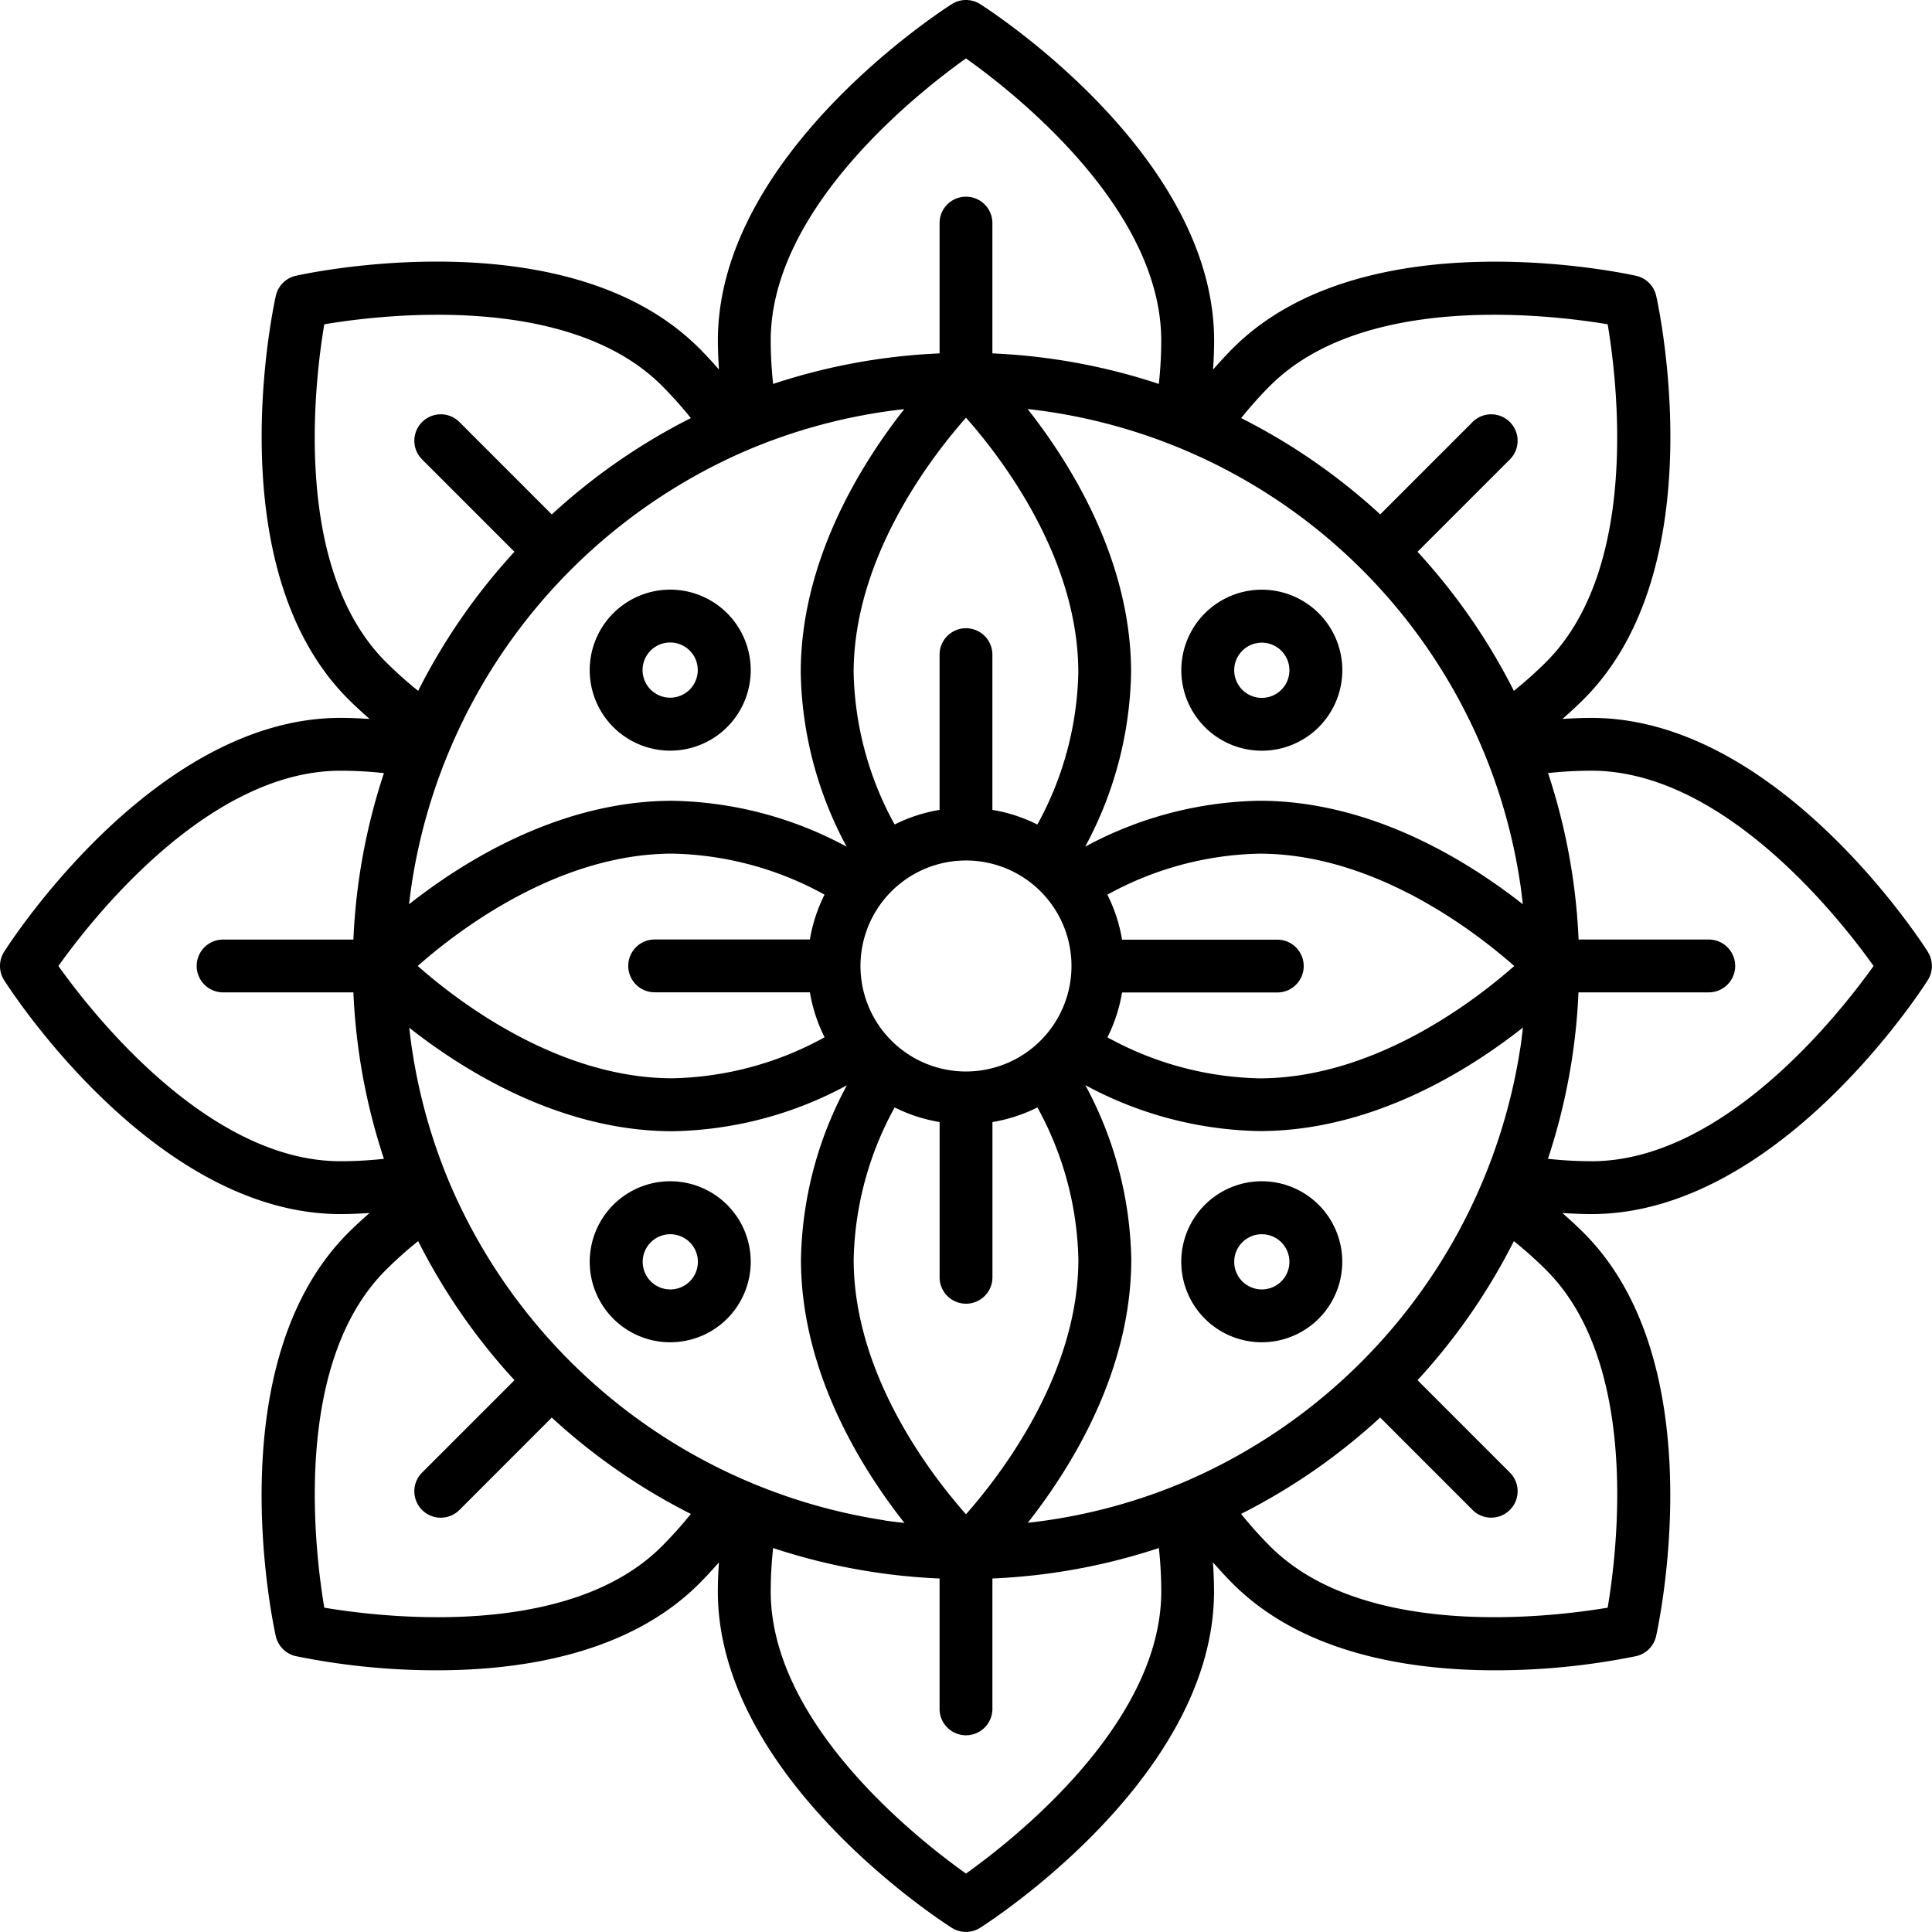 <svg id="User_experience" data-name="User experience" xmlns="http://www.w3.org/2000/svg" width="112.002" height="112" viewBox="0 0 112.002 112">
  <path id="Path_480" data-name="Path 480" d="M111.762,55.18c-.35-.554-8.729-13.562-19.5-13.562-.556,0-1.119.025-1.685.062.426-.374.843-.754,1.236-1.148,7.619-7.619,4.344-22.741,4.2-23.381a1.534,1.534,0,0,0-1.161-1.161c-.64-.143-15.761-3.418-23.381,4.2-.394.394-.774.81-1.148,1.236.037-.566.062-1.13.062-1.685C70.382,8.966,57.374.59,56.82.238a1.531,1.531,0,0,0-1.641,0c-.553.35-13.562,8.728-13.562,19.5,0,.556.026,1.119.063,1.685-.374-.426-.754-.843-1.148-1.236-7.619-7.619-22.741-4.343-23.381-4.2A1.534,1.534,0,0,0,15.99,17.15c-.143.64-3.418,15.761,4.2,23.382.394.393.81.773,1.236,1.147-.566-.037-1.129-.062-1.686-.062C8.967,41.618.59,54.626.238,55.18a1.531,1.531,0,0,0,0,1.641c.35.553,8.729,13.562,19.5,13.562.557,0,1.12-.026,1.686-.063-.426.374-.843.754-1.236,1.148-7.62,7.619-4.344,22.741-4.2,23.381a1.534,1.534,0,0,0,1.161,1.161,40.847,40.847,0,0,0,8.17.821c4.987,0,11.161-.972,15.211-5.022.394-.394.774-.81,1.148-1.236-.037.566-.063,1.13-.063,1.686,0,10.776,13.009,19.152,13.562,19.5a1.533,1.533,0,0,0,1.641,0c.554-.35,13.562-8.728,13.562-19.5,0-.556-.025-1.12-.062-1.686.374.426.754.843,1.148,1.236,4.051,4.051,10.222,5.022,15.211,5.022a40.863,40.863,0,0,0,8.17-.821,1.534,1.534,0,0,0,1.161-1.161c.143-.64,3.418-15.761-4.2-23.382-.394-.393-.81-.773-1.236-1.147.566.037,1.129.063,1.685.063,10.776,0,19.153-13.009,19.5-13.562a1.531,1.531,0,0,0,0-1.641ZM88.137,51.265c.057.384.1.77.144,1.156-3.2-2.516-8.781-6-15.272-6a21.99,21.99,0,0,0-10.1,2.663,21.994,21.994,0,0,0,2.663-10.1c0-6.491-3.481-12.075-6-15.273A32.5,32.5,0,0,1,88.135,51.264Zm0,9.469a32.788,32.788,0,0,1-19.2,25.055,32.375,32.375,0,0,1-9.355,2.491c2.516-3.2,6-8.782,6-15.272a22,22,0,0,0-2.663-10.1,21.99,21.99,0,0,0,10.095,2.663c6.492,0,12.075-3.48,15.272-6-.042.385-.088.771-.144,1.155Zm-36.872,27.4A32.79,32.79,0,0,1,26.2,68.9a32.3,32.3,0,0,1-2.475-9.32c3.2,2.516,8.781,6,15.271,6a21.991,21.991,0,0,0,10.1-2.663,22,22,0,0,0-2.663,10.1c0,6.49,3.481,12.075,6,15.272-.386-.044-.772-.089-1.156-.146Zm-27.4-36.87a32.79,32.79,0,0,1,19.2-25.055,32.367,32.367,0,0,1,9.355-2.491c-2.516,3.2-6,8.782-6,15.273a21.994,21.994,0,0,0,2.663,10.095,21.991,21.991,0,0,0-10.1-2.663c-6.491,0-12.075,3.48-15.271,6C23.762,52.035,23.808,51.649,23.865,51.265Zm40.337.6a19.037,19.037,0,0,1,8.806-2.376c6.617,0,12.418,4.433,14.775,6.513-2.357,2.08-8.158,6.513-14.776,6.513A19.037,19.037,0,0,1,64.2,60.136a9.146,9.146,0,0,0,.848-2.6h9a1.531,1.531,0,0,0,0-3.062h-9a9.118,9.118,0,0,0-.848-2.6ZM56,87.785c-2.081-2.35-6.511-8.137-6.511-14.777A19.054,19.054,0,0,1,51.865,64.2a9.15,9.15,0,0,0,2.606.847v9a1.531,1.531,0,0,0,3.063,0v-9a9.15,9.15,0,0,0,2.606-.847,19.054,19.054,0,0,1,2.376,8.806c0,6.617-4.437,12.421-6.514,14.777Zm-8.2-27.65a19.037,19.037,0,0,1-8.807,2.376c-6.618,0-12.42-4.432-14.777-6.512,2.357-2.08,8.158-6.513,14.775-6.513A19.037,19.037,0,0,1,47.8,51.864a9.146,9.146,0,0,0-.848,2.6h-9a1.531,1.531,0,0,0,0,3.062h9a9.118,9.118,0,0,0,.848,2.6Zm11.924-8.986a6.116,6.116,0,1,1-7.448,0,6.116,6.116,0,0,1,7.448,0Zm.413-3.351a9.15,9.15,0,0,0-2.606-.847v-9a1.531,1.531,0,1,0-3.062,0v9a9.15,9.15,0,0,0-2.606.847,19.053,19.053,0,0,1-2.376-8.805c0-6.619,4.435-12.425,6.514-14.778,2.081,2.35,6.511,8.137,6.511,14.778A19.053,19.053,0,0,1,60.137,47.8Zm13.5-25.441C79.067,16.925,89.9,18.245,93.2,18.8c.555,3.3,1.872,14.137-3.561,19.569a23.454,23.454,0,0,1-1.877,1.681,35.566,35.566,0,0,0-5.585-8.062l5.354-5.355a1.531,1.531,0,1,0-2.166-2.166L80.015,29.82a35.571,35.571,0,0,0-8.062-5.582,23.484,23.484,0,0,1,1.68-1.88ZM56,3.386c2.729,1.938,11.319,8.654,11.319,16.356a23.183,23.183,0,0,1-.139,2.515,35.487,35.487,0,0,0-9.649-1.77V12.933a1.531,1.531,0,0,0-3.062,0v7.554a35.488,35.488,0,0,0-9.649,1.77,23.186,23.186,0,0,1-.14-2.515C44.679,12.058,53.273,5.328,56,3.386ZM18.8,18.8c3.306-.557,14.137-1.872,19.571,3.56a23.481,23.481,0,0,1,1.68,1.877,35.543,35.543,0,0,0-8.062,5.586l-5.354-5.356a1.531,1.531,0,1,0-2.166,2.166l5.354,5.355a35.567,35.567,0,0,0-5.582,8.062,23.617,23.617,0,0,1-1.877-1.68C16.924,32.934,18.241,22.1,18.8,18.8ZM3.386,56c1.944-2.73,8.673-11.32,16.355-11.32a23.166,23.166,0,0,1,2.516.139,35.561,35.561,0,0,0-1.77,9.649H12.933a1.531,1.531,0,1,0,0,3.062h7.554a35.561,35.561,0,0,0,1.77,9.649,23.165,23.165,0,0,1-2.516.14C12.059,67.321,5.33,58.73,3.386,56ZM38.367,89.643C32.934,95.075,22.1,93.755,18.8,93.2c-.555-3.3-1.872-14.137,3.561-19.569a23.456,23.456,0,0,1,1.88-1.681,35.566,35.566,0,0,0,5.585,8.062L24.468,85.37a1.531,1.531,0,1,0,2.166,2.166l5.354-5.356a35.57,35.57,0,0,0,8.062,5.586,23.481,23.481,0,0,1-1.684,1.877ZM56,108.614c-2.729-1.938-11.32-8.654-11.32-16.355a23.193,23.193,0,0,1,.14-2.516,35.525,35.525,0,0,0,9.649,1.766v7.558a1.531,1.531,0,1,0,3.063,0V91.508a35.525,35.525,0,0,0,9.65-1.766,23.19,23.19,0,0,1,.139,2.516C67.32,99.941,58.727,106.672,56,108.614ZM93.2,93.2c-3.307.556-14.139,1.872-19.571-3.56a23.484,23.484,0,0,1-1.68-1.877,35.543,35.543,0,0,0,8.062-5.586l5.354,5.356a1.531,1.531,0,0,0,2.166-2.166l-5.354-5.355a35.567,35.567,0,0,0,5.585-8.062,23.616,23.616,0,0,1,1.877,1.68C95.076,79.066,93.759,89.9,93.2,93.2Zm-.947-25.882a23.165,23.165,0,0,1-2.515-.14,35.561,35.561,0,0,0,1.77-9.649h7.554a1.531,1.531,0,1,0,0-3.062H91.514a35.562,35.562,0,0,0-1.77-9.649,23.163,23.163,0,0,1,2.515-.139c7.683,0,14.412,8.59,16.356,11.32-1.945,2.73-8.674,11.321-16.357,11.321Z" transform="translate(0 0)"/>
  <path id="Path_481" data-name="Path 481" d="M82.933,39.07A4.667,4.667,0,1,0,87.6,43.734,4.667,4.667,0,0,0,82.933,39.07Zm0,6.271a1.6,1.6,0,1,1,1.6-1.607A1.6,1.6,0,0,1,82.933,45.341Z" transform="translate(-9.783 -4.884)"/>
  <path id="Path_482" data-name="Path 482" d="M43.734,78.263a4.667,4.667,0,1,0,4.67,4.669A4.667,4.667,0,0,0,43.734,78.263Zm0,6.271a1.6,1.6,0,1,1,1.607-1.6,1.6,1.6,0,0,1-1.607,1.6Z" transform="translate(-4.883 -9.783)"/>
  <path id="Path_483" data-name="Path 483" d="M82.933,78.263a4.667,4.667,0,1,0,4.664,4.67A4.667,4.667,0,0,0,82.933,78.263Zm0,6.271a1.6,1.6,0,1,1,1.6-1.6A1.6,1.6,0,0,1,82.933,84.534Z" transform="translate(-9.783 -9.783)"/>
  <path id="Path_484" data-name="Path 484" d="M43.734,48.4a4.667,4.667,0,1,0-4.664-4.67A4.667,4.667,0,0,0,43.734,48.4Zm0-6.271a1.6,1.6,0,1,1-1.6,1.6,1.6,1.6,0,0,1,1.6-1.6Z" transform="translate(-4.883 -4.883)"/>
</svg>
